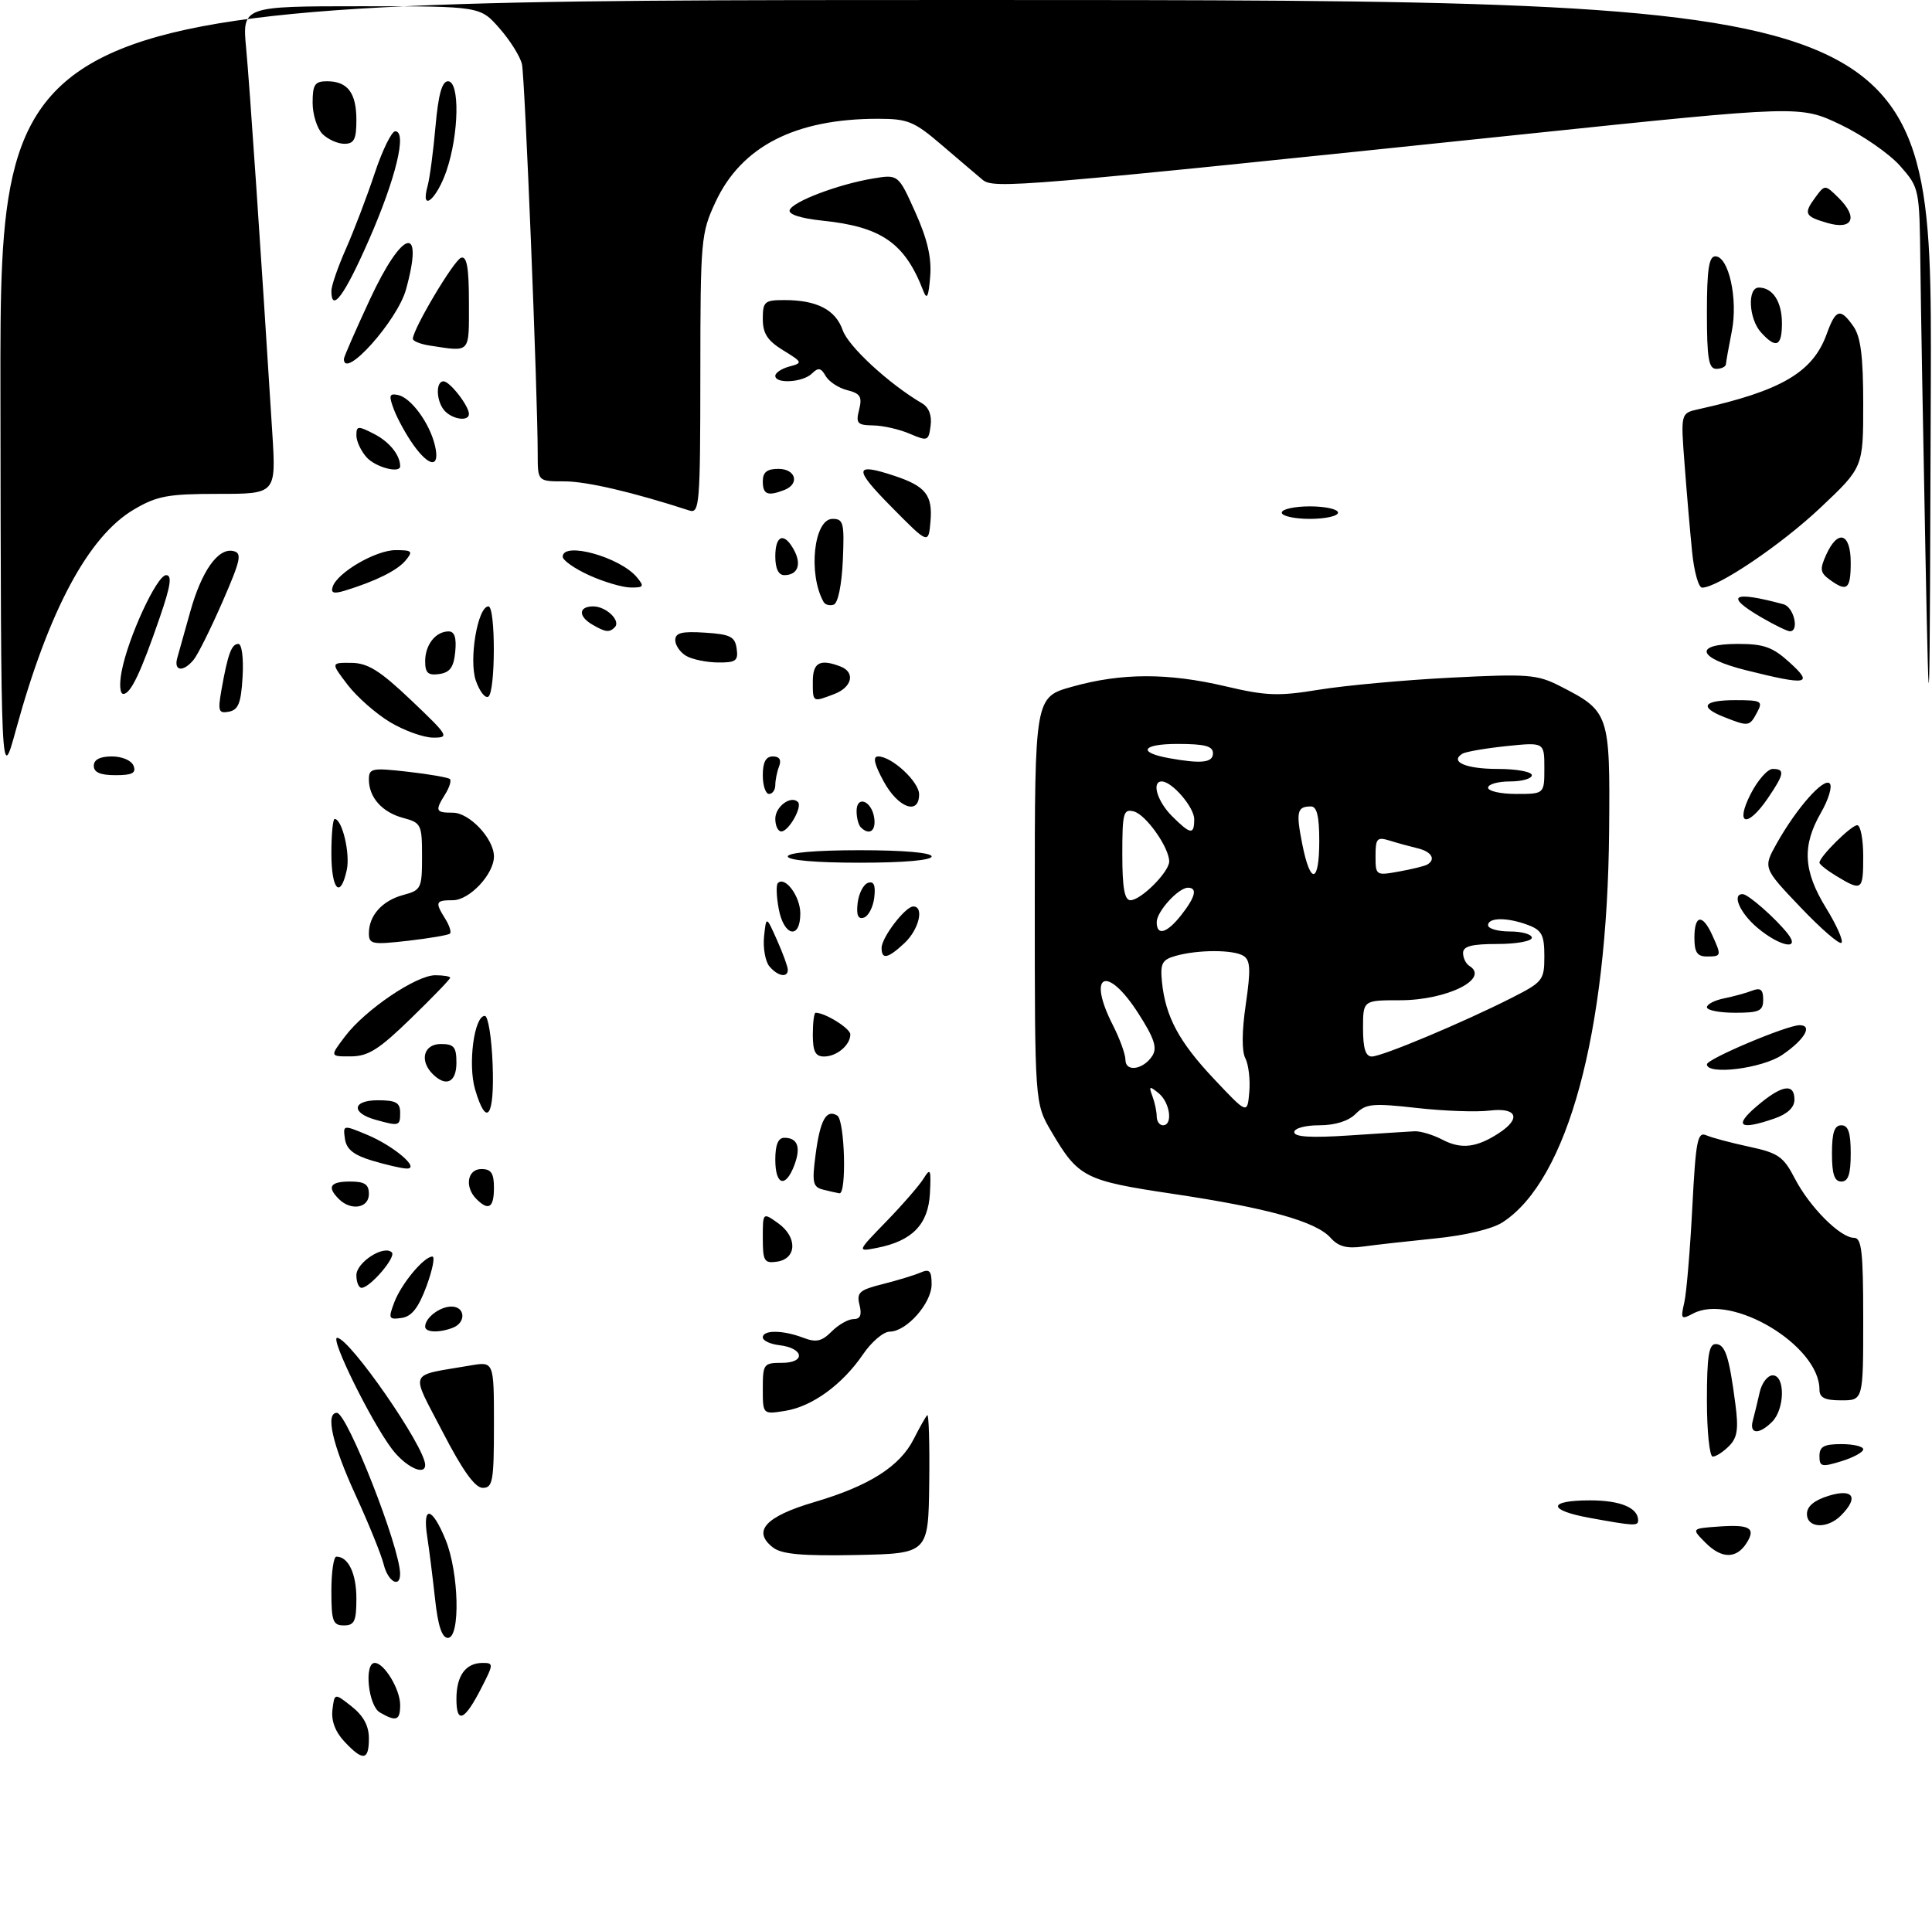 <?xml version="1.0" encoding="UTF-8" standalone="no"?>
<!DOCTYPE svg PUBLIC "-//W3C//DTD SVG 1.1//EN" "http://www.w3.org/Graphics/SVG/1.1/DTD/svg11.dtd" >
<svg xmlns="http://www.w3.org/2000/svg" xmlns:xlink="http://www.w3.org/1999/xlink" version="1.1" viewBox="0 0 309 305">
 <g >
 <path fill="currentColor"
d=" M 229.56 198.10 C 234.44 197.61 238.72 196.58 240.37 195.49 C 250.73 188.70 257.08 165.31 257.36 132.87 C 257.52 114.13 257.40 113.78 249.51 109.75 C 245.84 107.88 244.41 107.77 232.01 108.40 C 224.58 108.78 215.12 109.65 211.00 110.32 C 204.46 111.39 202.54 111.32 196.00 109.78 C 186.81 107.62 179.38 107.63 171.50 109.84 C 165.50 111.51 165.50 111.51 165.50 144.01 C 165.50 176.50 165.50 176.50 168.15 181.00 C 172.47 188.36 173.45 188.86 187.61 190.97 C 202.74 193.23 210.46 195.38 212.81 198.00 C 214.06 199.40 215.40 199.76 218.00 199.40 C 219.93 199.13 225.13 198.55 229.56 198.10 Z  M 55.10 278.60 C 53.63 277.04 52.96 275.27 53.17 273.50 C 53.50 270.80 53.50 270.80 56.25 272.97 C 58.13 274.46 59.00 276.07 59.00 278.07 C 59.00 281.63 58.06 281.76 55.10 278.60 Z  M 60.75 273.92 C 58.89 272.84 58.20 266.00 59.94 266.00 C 61.45 266.00 64.00 270.23 64.00 272.72 C 64.00 275.22 63.38 275.45 60.75 273.92 Z  M 73.00 271.76 C 73.00 268.02 74.48 266.00 77.22 266.00 C 78.95 266.00 78.94 266.20 77.03 269.93 C 74.31 275.27 73.00 275.86 73.00 271.76 Z  M 69.58 255.75 C 69.20 252.31 68.64 247.81 68.32 245.75 C 67.55 240.73 69.09 241.00 71.25 246.26 C 73.41 251.51 73.66 262.00 71.63 262.00 C 70.69 262.00 70.04 260.05 69.58 255.75 Z  M 53.00 254.50 C 53.00 251.47 53.36 249.00 53.80 249.00 C 55.71 249.00 57.00 251.71 57.00 255.70 C 57.00 259.33 56.69 260.00 55.00 260.00 C 53.24 260.00 53.00 259.33 53.00 254.50 Z  M 61.37 250.25 C 61.00 248.74 58.97 243.72 56.85 239.11 C 53.16 231.06 52.01 226.00 53.88 226.00 C 55.52 226.00 63.98 247.53 63.99 251.75 C 64.00 254.12 62.04 252.99 61.37 250.25 Z  M 123.66 247.56 C 120.25 244.95 122.40 242.58 130.26 240.27 C 139.04 237.68 143.95 234.56 146.16 230.15 C 147.08 228.33 148.04 226.63 148.30 226.37 C 148.55 226.11 148.70 230.99 148.62 237.20 C 148.48 248.50 148.48 248.50 136.99 248.74 C 128.34 248.91 125.05 248.62 123.66 247.56 Z  M 272.81 246.81 C 270.50 244.50 270.50 244.50 274.85 244.19 C 279.86 243.83 280.86 244.41 279.36 246.80 C 277.74 249.37 275.38 249.38 272.81 246.81 Z  M 254.25 242.80 C 247.47 241.57 247.50 240.00 254.30 240.00 C 259.16 240.00 262.00 241.18 262.00 243.20 C 262.00 244.13 261.32 244.09 254.25 242.80 Z  M 289.00 242.17 C 289.00 240.95 290.16 239.98 292.50 239.26 C 296.43 238.06 297.33 239.53 294.43 242.43 C 292.25 244.61 289.00 244.45 289.00 242.17 Z  M 70.80 229.06 C 65.60 219.01 65.12 220.17 75.25 218.42 C 79.00 217.78 79.00 217.78 79.00 227.89 C 79.00 236.93 78.81 238.00 77.21 238.00 C 75.98 238.00 74.00 235.25 70.80 229.06 Z  M 62.66 231.75 C 59.30 227.27 52.76 214.00 53.92 214.00 C 55.90 214.00 68.00 231.47 68.00 234.33 C 68.00 236.16 64.82 234.62 62.66 231.75 Z  M 291.00 232.91 C 291.00 231.39 291.72 231.00 294.50 231.00 C 296.43 231.00 298.00 231.37 298.00 231.83 C 298.00 232.29 296.43 233.15 294.50 233.74 C 291.35 234.71 291.00 234.62 291.00 232.91 Z  M 273.00 224.00 C 273.00 216.98 273.31 215.00 274.39 215.00 C 275.92 215.00 276.55 216.92 277.55 224.57 C 278.08 228.61 277.87 229.99 276.53 231.32 C 275.61 232.25 274.44 233.00 273.93 233.00 C 273.42 233.00 273.00 228.95 273.00 224.00 Z  M 280.34 227.25 C 280.60 226.29 281.09 224.26 281.43 222.75 C 281.76 221.24 282.70 220.00 283.52 220.00 C 285.54 220.00 285.47 225.39 283.43 227.43 C 281.34 229.52 279.75 229.43 280.34 227.25 Z  M 122.00 222.13 C 122.00 218.18 122.14 218.00 125.08 218.00 C 128.91 218.00 128.57 215.64 124.67 215.18 C 123.20 215.01 122.00 214.45 122.00 213.93 C 122.00 212.72 125.19 212.74 128.45 213.98 C 130.54 214.78 131.42 214.58 133.02 212.98 C 134.11 211.89 135.68 211.00 136.52 211.00 C 137.60 211.00 137.87 210.34 137.47 208.74 C 136.97 206.76 137.43 206.34 141.20 205.40 C 143.57 204.80 146.29 203.97 147.25 203.55 C 148.67 202.93 149.00 203.29 149.00 205.44 C 149.00 208.47 144.99 213.00 142.30 213.01 C 141.31 213.01 139.40 214.63 138.05 216.61 C 134.74 221.47 129.93 224.98 125.59 225.68 C 122.00 226.26 122.00 226.26 122.00 222.13 Z  M 291.00 222.25 C 290.98 215.22 276.96 206.81 270.78 210.12 C 268.88 211.13 268.77 211.00 269.38 208.36 C 269.74 206.79 270.31 199.96 270.66 193.20 C 271.22 182.43 271.49 180.99 272.90 181.60 C 273.78 181.99 276.87 182.81 279.76 183.43 C 284.42 184.43 285.25 185.01 287.07 188.53 C 289.43 193.08 294.33 198.00 296.52 198.00 C 297.75 198.00 298.00 200.17 298.00 211.00 C 298.00 224.00 298.00 224.00 294.50 224.00 C 291.83 224.00 291.00 223.58 291.00 222.25 Z  M 68.00 212.20 C 68.00 210.79 70.35 209.00 72.20 209.00 C 74.42 209.00 74.58 211.56 72.42 212.39 C 70.20 213.24 68.00 213.15 68.00 212.20 Z  M 63.06 208.32 C 64.20 205.33 67.80 201.00 69.16 201.00 C 69.60 201.00 69.17 203.14 68.21 205.75 C 66.92 209.22 65.85 210.59 64.22 210.82 C 62.17 211.11 62.08 210.92 63.06 208.32 Z  M 57.00 203.98 C 57.00 201.92 61.42 199.08 62.67 200.34 C 63.40 201.07 59.17 206.00 57.83 206.00 C 57.37 206.00 57.00 205.09 57.00 203.98 Z  M 122.00 198.02 C 122.00 193.91 122.00 193.91 124.50 195.70 C 127.57 197.92 127.44 201.37 124.25 201.82 C 122.23 202.11 122.00 201.72 122.00 198.02 Z  M 141.77 195.37 C 144.37 192.69 147.05 189.60 147.73 188.50 C 148.81 186.75 148.93 187.05 148.73 190.90 C 148.47 195.86 145.90 198.51 140.27 199.61 C 137.04 200.24 137.04 200.24 141.77 195.37 Z  M 54.20 191.80 C 52.25 189.85 52.80 189.00 56.00 189.00 C 58.33 189.00 59.00 189.44 59.00 191.00 C 59.00 193.26 56.13 193.73 54.20 191.80 Z  M 76.20 191.80 C 74.27 189.87 74.74 187.00 77.00 187.00 C 78.56 187.00 79.00 187.67 79.00 190.00 C 79.00 193.20 78.15 193.75 76.20 191.80 Z  M 131.63 190.29 C 130.00 189.87 129.85 189.17 130.45 184.65 C 131.17 179.15 132.16 177.37 133.91 178.45 C 135.12 179.19 135.44 191.07 134.25 190.88 C 133.84 190.82 132.66 190.55 131.63 190.29 Z  M 124.00 185.50 C 124.00 183.12 124.46 182.00 125.44 182.00 C 127.59 182.00 128.13 183.52 127.03 186.42 C 125.63 190.10 124.00 189.61 124.00 185.50 Z  M 293.00 184.50 C 293.00 181.17 293.39 180.00 294.50 180.00 C 295.61 180.00 296.00 181.17 296.00 184.50 C 296.00 187.83 295.61 189.00 294.50 189.00 C 293.39 189.00 293.00 187.83 293.00 184.50 Z  M 59.50 185.65 C 56.56 184.76 55.41 183.84 55.17 182.18 C 54.85 179.93 54.88 179.92 58.67 181.50 C 63.05 183.32 67.38 187.05 64.97 186.92 C 64.16 186.88 61.70 186.31 59.50 185.65 Z  M 60.07 179.12 C 56.11 178.02 56.33 176.00 60.42 176.00 C 63.33 176.00 64.00 176.37 64.00 178.00 C 64.00 180.13 63.84 180.17 60.07 179.12 Z  M 280.96 176.96 C 284.95 173.55 287.00 173.19 287.00 175.90 C 287.00 177.14 285.89 178.19 283.85 178.90 C 278.26 180.85 277.22 180.15 280.96 176.96 Z  M 75.98 174.25 C 74.81 170.24 75.84 162.50 77.54 162.50 C 78.07 162.50 78.63 165.99 78.79 170.25 C 79.11 178.67 77.82 180.51 75.98 174.25 Z  M 69.20 171.80 C 67.05 169.65 67.76 167.00 70.50 167.00 C 72.61 167.00 73.00 167.47 73.00 170.00 C 73.00 173.15 71.33 173.93 69.20 171.80 Z  M 273.00 170.25 C 273.01 169.39 285.82 163.98 287.83 163.99 C 289.98 164.00 288.61 166.32 285.03 168.75 C 281.82 170.92 273.00 172.02 273.00 170.25 Z  M 55.21 165.75 C 58.41 161.52 66.57 156.00 69.61 156.00 C 70.93 156.00 72.00 156.18 72.00 156.40 C 72.00 156.63 69.19 159.54 65.75 162.88 C 60.63 167.87 58.89 168.97 56.12 168.98 C 52.74 169.00 52.74 169.00 55.21 165.75 Z  M 130.00 165.50 C 130.00 163.57 130.20 162.00 130.45 162.00 C 131.98 162.00 136.00 164.51 136.00 165.46 C 136.00 167.17 133.83 169.00 131.80 169.00 C 130.41 169.00 130.00 168.20 130.00 165.50 Z  M 273.00 161.12 C 273.00 160.64 274.24 160.00 275.75 159.70 C 277.26 159.39 279.29 158.84 280.25 158.46 C 281.58 157.95 282.00 158.30 282.00 159.89 C 282.00 161.72 281.41 162.00 277.50 162.00 C 275.02 162.00 273.00 161.61 273.00 161.12 Z  M 123.05 154.57 C 122.40 153.78 122.02 151.64 122.20 149.82 C 122.55 146.50 122.55 146.50 124.27 150.37 C 125.22 152.50 126.00 154.64 126.00 155.12 C 126.00 156.47 124.38 156.16 123.05 154.57 Z  M 141.00 151.63 C 141.00 149.96 144.79 145.00 146.07 145.00 C 147.85 145.00 146.98 148.67 144.69 150.83 C 142.01 153.34 141.00 153.56 141.00 151.63 Z  M 271.00 150.00 C 271.00 146.33 272.28 146.13 273.84 149.55 C 275.36 152.89 275.34 153.00 273.00 153.00 C 271.44 153.00 271.00 152.33 271.00 150.00 Z  M 59.00 149.29 C 59.00 146.44 61.14 144.06 64.50 143.16 C 67.36 142.39 67.50 142.11 67.50 137.00 C 67.50 131.89 67.36 131.61 64.50 130.84 C 61.12 129.94 59.00 127.56 59.00 124.68 C 59.00 122.89 59.49 122.80 65.24 123.45 C 68.68 123.84 71.70 124.37 71.96 124.62 C 72.21 124.88 71.88 125.96 71.21 127.03 C 69.54 129.71 69.65 130.00 72.43 130.00 C 75.09 130.00 79.00 134.17 79.00 137.00 C 79.00 139.83 75.09 144.00 72.43 144.00 C 69.65 144.00 69.54 144.29 71.21 146.97 C 71.88 148.04 72.22 149.10 71.96 149.34 C 71.71 149.58 68.69 150.09 65.25 150.49 C 59.52 151.14 59.00 151.04 59.00 149.29 Z  M 281.08 148.41 C 278.26 146.04 276.93 142.95 278.75 143.03 C 279.63 143.07 283.90 146.82 285.87 149.28 C 288.12 152.09 284.72 151.47 281.08 148.41 Z  M 287.95 145.11 C 281.97 138.83 281.97 138.83 284.18 134.89 C 287.36 129.24 291.67 124.36 292.64 125.32 C 293.09 125.77 292.46 127.88 291.23 130.02 C 288.19 135.30 288.41 139.32 292.06 145.25 C 293.74 147.98 294.85 150.48 294.52 150.81 C 294.20 151.13 291.24 148.57 287.95 145.11 Z  M 124.55 145.40 C 124.18 143.42 124.11 141.55 124.41 141.26 C 125.57 140.10 128.00 143.39 128.00 146.12 C 128.00 150.34 125.37 149.79 124.55 145.40 Z  M 137.17 144.44 C 137.35 142.91 138.10 141.46 138.83 141.22 C 139.76 140.91 140.06 141.60 139.83 143.56 C 139.65 145.09 138.90 146.54 138.17 146.78 C 137.24 147.09 136.94 146.40 137.17 144.44 Z  M 53.00 136.50 C 53.00 133.47 53.24 131.00 53.52 131.00 C 54.72 131.00 56.04 136.55 55.46 139.17 C 54.43 143.89 53.00 142.34 53.00 136.50 Z  M 293.75 140.16 C 292.24 139.25 291.00 138.27 291.00 137.99 C 291.00 137.04 296.08 132.00 297.04 132.00 C 297.57 132.00 298.00 134.25 298.00 137.00 C 298.00 142.46 297.80 142.60 293.75 140.16 Z  M 126.00 137.00 C 126.00 136.39 130.50 136.00 137.50 136.00 C 144.50 136.00 149.00 136.39 149.00 137.00 C 149.00 137.61 144.50 138.00 137.50 138.00 C 130.50 138.00 126.00 137.61 126.00 137.00 Z  M 124.00 130.97 C 124.00 129.02 126.50 127.17 127.62 128.29 C 128.38 129.04 126.14 133.00 124.96 133.00 C 124.43 133.00 124.00 132.09 124.00 130.97 Z  M 137.67 132.33 C 137.30 131.97 137.00 130.80 137.00 129.75 C 137.00 127.16 139.42 128.08 139.82 130.83 C 140.13 132.93 139.03 133.70 137.67 132.33 Z  M 280.00 127.00 C 281.12 124.80 282.71 123.00 283.52 123.00 C 285.52 123.00 285.39 123.80 282.75 127.68 C 279.45 132.52 277.44 132.02 280.00 127.00 Z  M 141.33 124.99 C 139.82 122.21 139.55 121.00 140.45 121.00 C 142.64 121.00 147.00 125.05 147.00 127.07 C 147.00 130.46 143.63 129.23 141.33 124.99 Z  M 122.00 124.00 C 122.00 121.91 122.49 121.00 123.61 121.00 C 124.66 121.00 125.01 121.54 124.61 122.58 C 124.27 123.45 124.00 124.80 124.00 125.58 C 124.00 126.36 123.55 127.00 123.00 127.00 C 122.45 127.00 122.00 125.65 122.00 124.00 Z  M 0.07 62.75 C 0.00 0.00 0.00 0.00 154.50 0.00 C 309.00 0.00 309.00 0.00 308.81 61.25 C 308.63 118.68 308.57 120.38 307.95 88.50 C 307.58 69.80 307.22 49.00 307.14 42.28 C 307.00 30.13 306.98 30.05 303.90 26.54 C 302.19 24.60 297.90 21.62 294.36 19.93 C 287.92 16.86 287.92 16.86 244.21 21.42 C 162.43 29.95 158.94 30.25 157.13 28.74 C 156.23 27.99 153.30 25.49 150.61 23.19 C 146.20 19.41 145.20 19.00 140.41 19.00 C 127.19 19.00 118.58 23.41 114.44 32.31 C 112.11 37.31 112.02 38.32 112.01 59.87 C 112.00 80.72 111.88 82.19 110.25 81.66 C 101.20 78.72 93.83 77.00 90.27 77.00 C 86.00 77.00 86.00 77.00 86.00 72.65 C 86.00 63.03 83.95 12.35 83.48 10.27 C 83.20 9.04 81.58 6.45 79.88 4.52 C 76.79 1.00 76.79 1.00 57.77 1.00 C 38.74 1.00 38.74 1.00 39.37 7.75 C 39.93 13.70 41.71 39.86 43.55 69.25 C 44.16 79.00 44.16 79.00 34.92 79.00 C 26.89 79.00 25.12 79.32 21.45 81.48 C 14.16 85.75 7.80 97.60 2.56 116.70 C 0.15 125.50 0.15 125.50 0.07 62.75 Z  M 15.00 122.50 C 15.00 121.51 15.99 121.00 17.89 121.00 C 19.54 121.00 21.03 121.64 21.36 122.50 C 21.81 123.66 21.14 124.00 18.47 124.00 C 16.05 124.00 15.00 123.55 15.00 122.50 Z  M 62.39 115.52 C 60.13 114.16 57.07 111.47 55.59 109.53 C 52.90 106.00 52.90 106.00 56.20 106.03 C 58.84 106.06 60.76 107.26 65.78 112.03 C 71.75 117.71 71.92 118.00 69.28 117.99 C 67.75 117.99 64.65 116.87 62.39 115.52 Z  M 275.75 114.70 C 271.68 113.09 272.40 112.00 277.54 112.00 C 281.76 112.00 282.00 112.14 281.00 114.00 C 279.81 116.22 279.65 116.24 275.75 114.70 Z  M 35.42 110.35 C 36.44 104.60 37.03 103.00 38.12 103.00 C 38.68 103.00 38.97 105.26 38.80 108.24 C 38.56 112.44 38.13 113.55 36.62 113.84 C 34.95 114.16 34.82 113.76 35.42 110.35 Z  M 76.11 108.89 C 74.95 105.56 76.40 97.00 78.12 97.00 C 79.28 97.00 79.26 110.72 78.10 111.44 C 77.60 111.75 76.71 110.60 76.11 108.89 Z  M 130.00 109.00 C 130.00 105.97 131.14 105.35 134.42 106.61 C 136.84 107.53 136.30 109.93 133.43 111.02 C 129.94 112.35 130.00 112.39 130.00 109.00 Z  M 19.45 107.43 C 20.46 102.02 25.09 92.00 26.57 92.00 C 27.55 92.00 27.30 93.70 25.56 98.75 C 22.53 107.57 20.90 111.00 19.73 111.00 C 19.18 111.00 19.06 109.49 19.45 107.43 Z  M 279.25 107.21 C 271.44 105.26 270.76 103.00 277.98 103.00 C 282.11 103.00 283.53 103.51 286.23 105.97 C 290.11 109.49 289.10 109.67 279.25 107.21 Z  M 68.00 105.77 C 68.00 103.13 69.68 101.00 71.76 101.00 C 72.70 101.00 73.03 102.02 72.81 104.25 C 72.57 106.74 71.97 107.57 70.25 107.82 C 68.46 108.07 68.00 107.65 68.00 105.77 Z  M 28.35 105.25 C 28.62 104.29 29.55 100.97 30.42 97.87 C 32.23 91.36 34.87 87.62 37.28 88.14 C 38.75 88.45 38.54 89.48 35.57 96.30 C 33.70 100.58 31.63 104.75 30.96 105.55 C 29.30 107.55 27.76 107.37 28.35 105.25 Z  M 109.75 104.92 C 108.79 104.36 108.00 103.22 108.00 102.40 C 108.00 101.22 109.05 100.96 112.75 101.20 C 116.80 101.46 117.55 101.83 117.82 103.75 C 118.10 105.70 117.70 106.00 114.82 105.97 C 112.99 105.95 110.71 105.48 109.75 104.92 Z  M 94.75 99.92 C 92.45 98.58 92.52 97.00 94.88 97.00 C 96.96 97.00 99.35 99.31 98.32 100.34 C 97.46 101.21 96.84 101.14 94.75 99.92 Z  M 281.75 98.78 C 275.70 95.27 277.07 94.44 285.25 96.66 C 286.92 97.11 287.82 101.03 286.25 100.98 C 285.84 100.96 283.81 99.98 281.75 98.78 Z  M 131.73 96.30 C 129.21 91.84 130.16 83.00 133.16 83.00 C 134.91 83.00 135.06 83.64 134.80 89.67 C 134.62 93.60 134.02 96.50 133.34 96.72 C 132.70 96.93 131.98 96.74 131.73 96.30 Z  M 53.21 93.85 C 53.96 91.58 60.11 88.00 63.27 88.00 C 65.92 88.00 66.10 88.18 64.87 89.65 C 63.55 91.25 60.08 92.97 55.13 94.49 C 53.37 95.02 52.88 94.86 53.21 93.85 Z  M 94.25 92.03 C 91.91 90.97 90.00 89.63 90.00 89.05 C 90.00 86.56 99.19 89.11 101.87 92.35 C 103.08 93.81 102.97 94.00 100.87 93.98 C 99.57 93.97 96.59 93.09 94.25 92.03 Z  M 270.63 88.25 C 270.31 85.09 269.77 78.81 269.43 74.29 C 268.80 66.09 268.80 66.09 271.65 65.46 C 284.89 62.52 289.94 59.56 292.15 53.45 C 293.61 49.41 294.33 49.21 296.44 52.22 C 297.60 53.88 298.00 57.03 298.00 64.60 C 298.00 74.76 298.00 74.76 291.15 81.22 C 284.87 87.15 274.72 94.00 272.23 94.00 C 271.66 94.00 270.94 91.41 270.63 88.25 Z  M 292.62 92.71 C 291.10 91.60 291.03 91.04 292.09 88.71 C 293.96 84.59 296.00 85.26 296.00 90.00 C 296.00 94.28 295.41 94.75 292.62 92.71 Z  M 124.00 89.00 C 124.00 85.55 125.44 85.08 127.01 88.02 C 128.24 90.31 127.57 92.00 125.44 92.00 C 124.51 92.00 124.00 90.95 124.00 89.00 Z  M 142.53 81.04 C 136.47 74.91 136.58 73.96 143.10 76.13 C 148.05 77.78 149.18 79.21 148.82 83.40 C 148.50 87.09 148.50 87.09 142.53 81.04 Z  M 205.00 82.00 C 205.00 81.45 207.03 81.00 209.50 81.00 C 211.97 81.00 214.00 81.45 214.00 82.00 C 214.00 82.55 211.97 83.00 209.50 83.00 C 207.03 83.00 205.00 82.55 205.00 82.00 Z  M 122.00 77.00 C 122.00 75.53 122.67 75.00 124.50 75.00 C 127.29 75.00 127.95 77.42 125.42 78.39 C 122.78 79.41 122.00 79.09 122.00 77.00 Z  M 58.65 73.17 C 57.74 72.17 57.00 70.58 57.00 69.65 C 57.00 68.10 57.25 68.08 59.88 69.44 C 62.30 70.69 64.00 72.81 64.00 74.58 C 64.00 75.78 60.08 74.75 58.65 73.17 Z  M 66.09 71.13 C 64.97 69.55 63.59 67.04 63.02 65.56 C 62.15 63.26 62.24 62.90 63.64 63.18 C 65.72 63.59 68.71 67.66 69.56 71.25 C 70.42 74.87 68.71 74.81 66.09 71.13 Z  M 145.50 69.38 C 143.85 68.67 141.21 68.07 139.64 68.05 C 137.11 68.01 136.85 67.72 137.41 65.52 C 137.92 63.46 137.60 62.94 135.50 62.41 C 134.11 62.06 132.56 61.04 132.05 60.14 C 131.31 58.83 130.87 58.75 129.86 59.75 C 128.42 61.17 124.00 61.45 124.00 60.12 C 124.00 59.63 125.01 58.96 126.25 58.63 C 128.41 58.05 128.38 57.95 125.25 56.03 C 122.74 54.49 122.00 53.34 122.00 51.01 C 122.00 48.25 122.28 48.00 125.43 48.00 C 130.66 48.00 133.64 49.54 134.79 52.84 C 135.70 55.44 142.22 61.44 147.46 64.51 C 148.56 65.15 149.06 66.44 148.84 68.09 C 148.52 70.55 148.37 70.61 145.50 69.38 Z  M 71.20 65.80 C 69.78 64.38 69.60 61.00 70.94 61.00 C 71.95 61.00 75.00 64.93 75.00 66.22 C 75.00 67.42 72.54 67.14 71.20 65.80 Z  M 273.00 50.00 C 273.00 43.14 273.32 41.00 274.34 41.00 C 276.49 41.00 278.00 47.86 276.98 53.00 C 276.49 55.48 276.07 57.84 276.04 58.25 C 276.02 58.66 275.32 59.00 274.50 59.00 C 273.28 59.00 273.00 57.33 273.00 50.00 Z  M 55.00 57.42 C 55.00 57.10 56.87 52.83 59.15 47.92 C 64.38 36.65 67.88 35.68 64.93 46.32 C 63.55 51.29 55.00 60.85 55.00 57.42 Z  M 68.75 55.28 C 67.24 55.05 66.01 54.56 66.03 54.18 C 66.10 52.53 72.62 41.58 73.75 41.23 C 74.67 40.94 75.00 42.81 75.00 48.42 C 75.00 56.65 75.34 56.28 68.75 55.28 Z  M 281.65 53.17 C 279.68 50.99 279.44 46.00 281.30 46.00 C 283.53 46.00 285.00 48.27 285.00 51.70 C 285.00 55.43 284.07 55.84 281.65 53.17 Z  M 53.00 46.53 C 53.00 45.72 54.05 42.68 55.34 39.77 C 56.62 36.86 58.69 31.45 59.92 27.74 C 61.15 24.03 62.64 21.00 63.21 21.00 C 65.14 21.00 63.31 28.55 59.00 38.38 C 55.10 47.28 53.00 50.13 53.00 46.53 Z  M 147.66 46.50 C 144.72 38.86 140.97 36.26 131.49 35.29 C 128.08 34.93 126.07 34.29 126.30 33.61 C 126.75 32.25 134.04 29.49 139.59 28.56 C 143.67 27.88 143.67 27.88 146.39 33.94 C 148.33 38.26 149.02 41.23 148.77 44.25 C 148.51 47.51 148.25 48.04 147.66 46.50 Z  M 292.25 35.66 C 288.59 34.59 288.41 34.18 290.44 31.44 C 291.86 29.53 291.92 29.53 294.04 31.63 C 297.25 34.79 296.33 36.85 292.25 35.66 Z  M 68.39 29.75 C 68.73 28.51 69.30 24.24 69.65 20.25 C 70.10 15.14 70.69 13.00 71.65 13.00 C 73.56 13.00 73.42 21.42 71.41 27.32 C 69.82 31.97 67.19 34.09 68.39 29.75 Z  M 51.57 21.43 C 50.71 20.56 50.00 18.31 50.00 16.43 C 50.00 13.52 50.35 13.00 52.30 13.00 C 55.60 13.00 57.00 14.85 57.00 19.20 C 57.00 22.29 56.64 23.00 55.07 23.00 C 54.01 23.00 52.44 22.29 51.57 21.43 Z  M 230.73 182.32 C 229.21 181.52 227.18 180.91 226.23 180.96 C 225.28 181.01 220.56 181.31 215.75 181.63 C 209.69 182.03 207.00 181.87 207.00 181.10 C 207.00 180.48 208.75 180.00 211.00 180.00 C 213.54 180.00 215.67 179.33 216.83 178.17 C 218.46 176.54 219.52 176.44 226.58 177.23 C 230.94 177.72 236.19 177.91 238.25 177.65 C 242.61 177.12 243.35 178.89 239.75 181.24 C 236.18 183.58 233.71 183.87 230.73 182.32 Z  M 185.00 178.58 C 185.00 177.80 184.69 176.34 184.31 175.33 C 183.71 173.72 183.83 173.66 185.31 174.87 C 187.14 176.36 187.63 180.00 186.00 180.00 C 185.45 180.00 185.00 179.36 185.00 178.58 Z  M 194.20 172.63 C 188.57 166.67 186.40 162.62 185.84 157.06 C 185.55 154.11 185.86 153.52 188.00 152.91 C 191.59 151.89 197.27 151.89 198.88 152.90 C 199.99 153.61 200.06 155.08 199.25 160.64 C 198.62 164.94 198.59 168.17 199.18 169.29 C 199.69 170.28 199.98 172.70 199.81 174.67 C 199.50 178.25 199.50 178.25 194.20 172.63 Z  M 180.00 169.53 C 180.00 168.65 179.10 166.16 178.00 164.00 C 173.78 155.73 177.02 154.23 182.07 162.11 C 184.60 166.05 185.11 167.60 184.32 168.86 C 182.90 171.10 180.00 171.56 180.00 169.53 Z  M 218.00 164.50 C 218.00 160.00 218.00 160.00 223.92 160.00 C 231.41 160.00 238.34 156.56 235.00 154.50 C 234.45 154.16 234.00 153.23 234.00 152.44 C 234.00 151.36 235.38 151.00 239.50 151.00 C 242.53 151.00 245.00 150.55 245.00 150.00 C 245.00 149.45 243.43 149.00 241.50 149.00 C 239.57 149.00 238.00 148.55 238.00 148.00 C 238.00 146.73 241.12 146.72 244.43 147.98 C 246.60 148.80 247.00 149.58 247.00 152.96 C 247.00 156.79 246.77 157.08 241.75 159.63 C 233.98 163.57 221.03 169.00 219.41 169.00 C 218.41 169.00 218.00 167.71 218.00 164.50 Z  M 185.00 147.50 C 185.00 145.81 188.47 142.00 190.00 142.00 C 191.56 142.00 191.19 143.49 188.93 146.37 C 186.62 149.30 185.00 149.77 185.00 147.50 Z  M 179.50 136.66 C 179.50 130.01 179.67 129.36 181.35 129.80 C 183.28 130.31 186.99 135.55 187.00 137.80 C 187.00 139.47 182.48 144.00 180.80 144.00 C 179.85 144.00 179.50 142.00 179.50 136.66 Z  M 208.28 135.02 C 207.25 129.83 207.45 129.00 209.67 129.00 C 210.62 129.00 211.00 130.58 211.00 134.50 C 211.00 141.35 209.59 141.62 208.28 135.02 Z  M 220.00 136.93 C 220.00 134.11 220.24 133.84 222.25 134.46 C 223.49 134.85 225.51 135.40 226.75 135.70 C 228.98 136.23 229.70 137.48 228.25 138.31 C 227.84 138.54 225.81 139.04 223.75 139.41 C 220.06 140.08 220.00 140.04 220.00 136.93 Z  M 187.45 130.55 C 185.08 128.18 184.14 125.00 185.81 125.00 C 187.45 125.00 191.00 129.13 191.00 131.04 C 191.00 133.59 190.42 133.51 187.45 130.55 Z  M 238.00 126.00 C 238.00 125.45 239.57 125.00 241.50 125.00 C 243.43 125.00 245.00 124.55 245.00 124.00 C 245.00 123.45 242.55 123.00 239.56 123.00 C 234.45 123.00 231.80 121.86 233.90 120.56 C 234.41 120.25 237.57 119.70 240.91 119.35 C 247.00 118.72 247.00 118.72 247.00 122.86 C 247.00 127.00 247.00 127.00 242.50 127.00 C 240.03 127.00 238.00 126.55 238.00 126.00 Z  M 187.00 121.28 C 181.86 120.36 182.63 119.00 188.30 119.00 C 192.70 119.00 194.00 119.34 194.00 120.50 C 194.00 122.00 192.17 122.21 187.00 121.28 Z "/>
</g>
</svg>